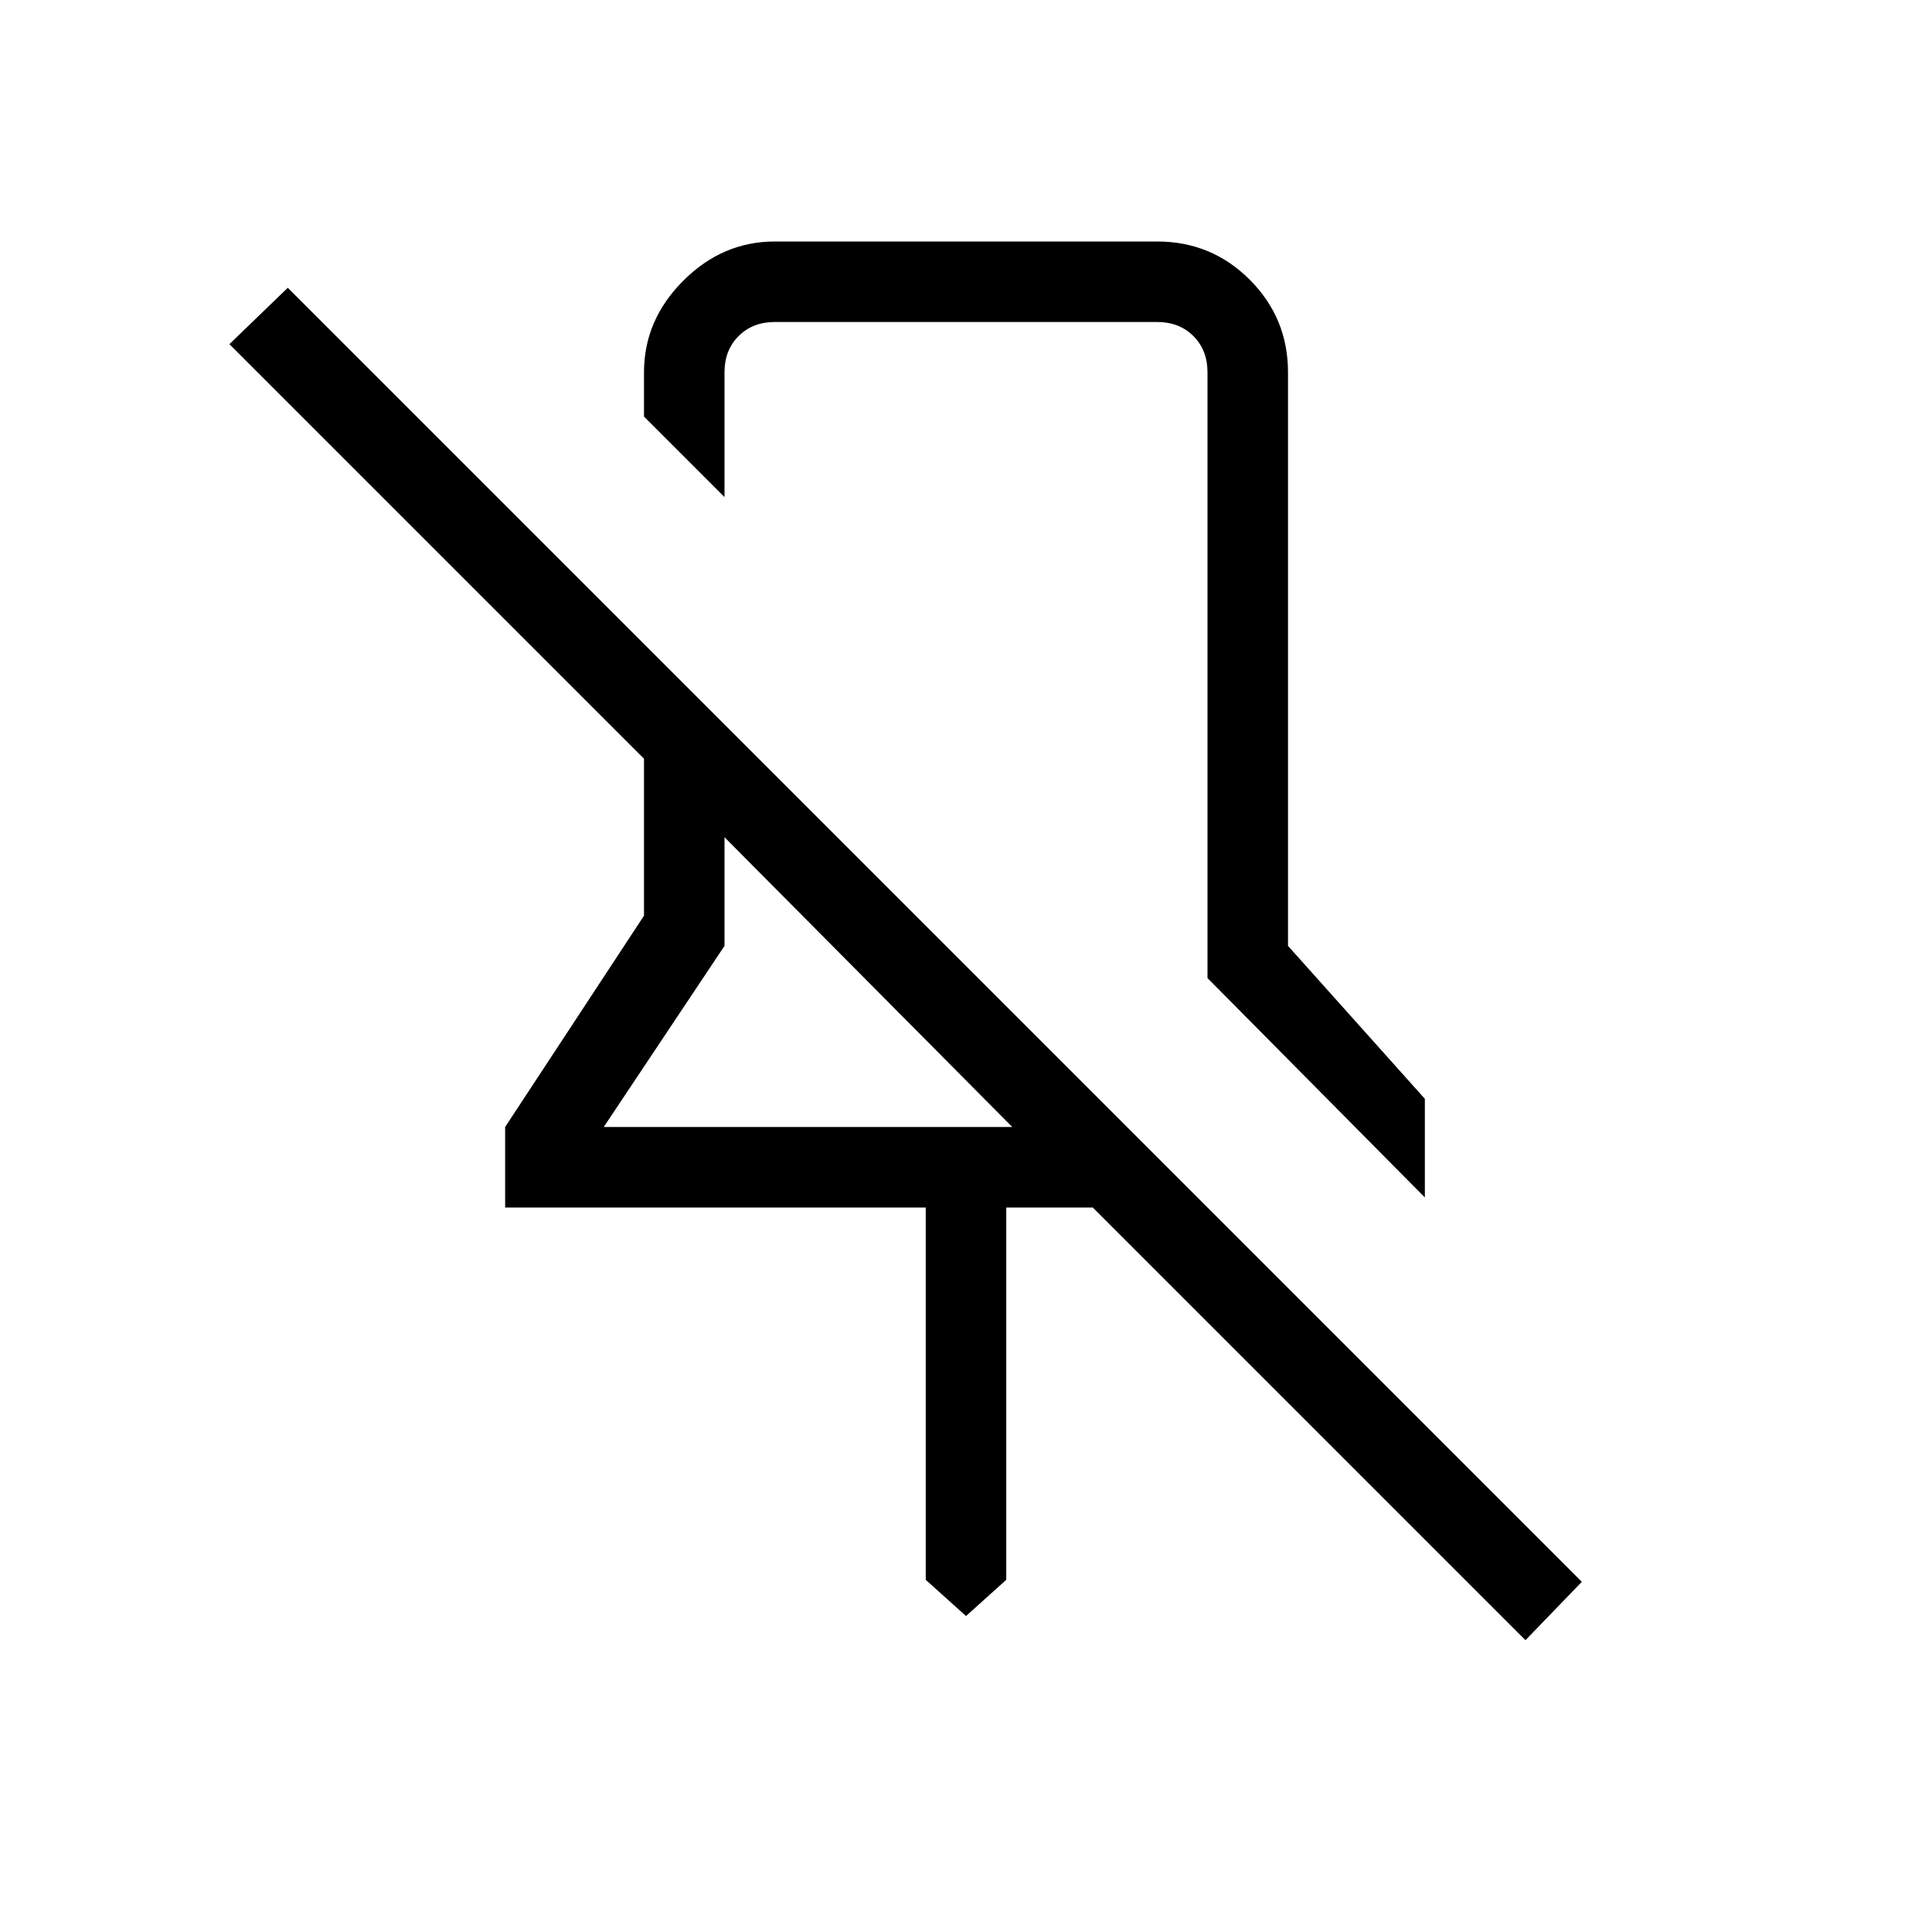 <svg xmlns="http://www.w3.org/2000/svg" height="24" width="24"><path d="M17.7 14.875 15 12.15V4.625Q15 4.35 14.825 4.175Q14.65 4 14.375 4H9.625Q9.35 4 9.175 4.175Q9 4.35 9 4.625V6.175L8 5.175V4.625Q8 3.975 8.488 3.487Q8.975 3 9.625 3H14.375Q15.05 3 15.525 3.475Q16 3.95 16 4.625V11.75L17.7 13.65ZM18.95 20.375 13.575 15H12.5V19.625L12 20.075L11.5 19.625V15H6.275V14L8 11.375V9.425L2.85 4.275L3.575 3.575L19.65 19.65ZM7.5 14H12.575L9 10.4V11.75ZM12 9.15Q12 9.15 12 9.15Q12 9.15 12 9.15Q12 9.15 12 9.15Q12 9.15 12 9.15ZM10.775 12.2Z"/></svg>